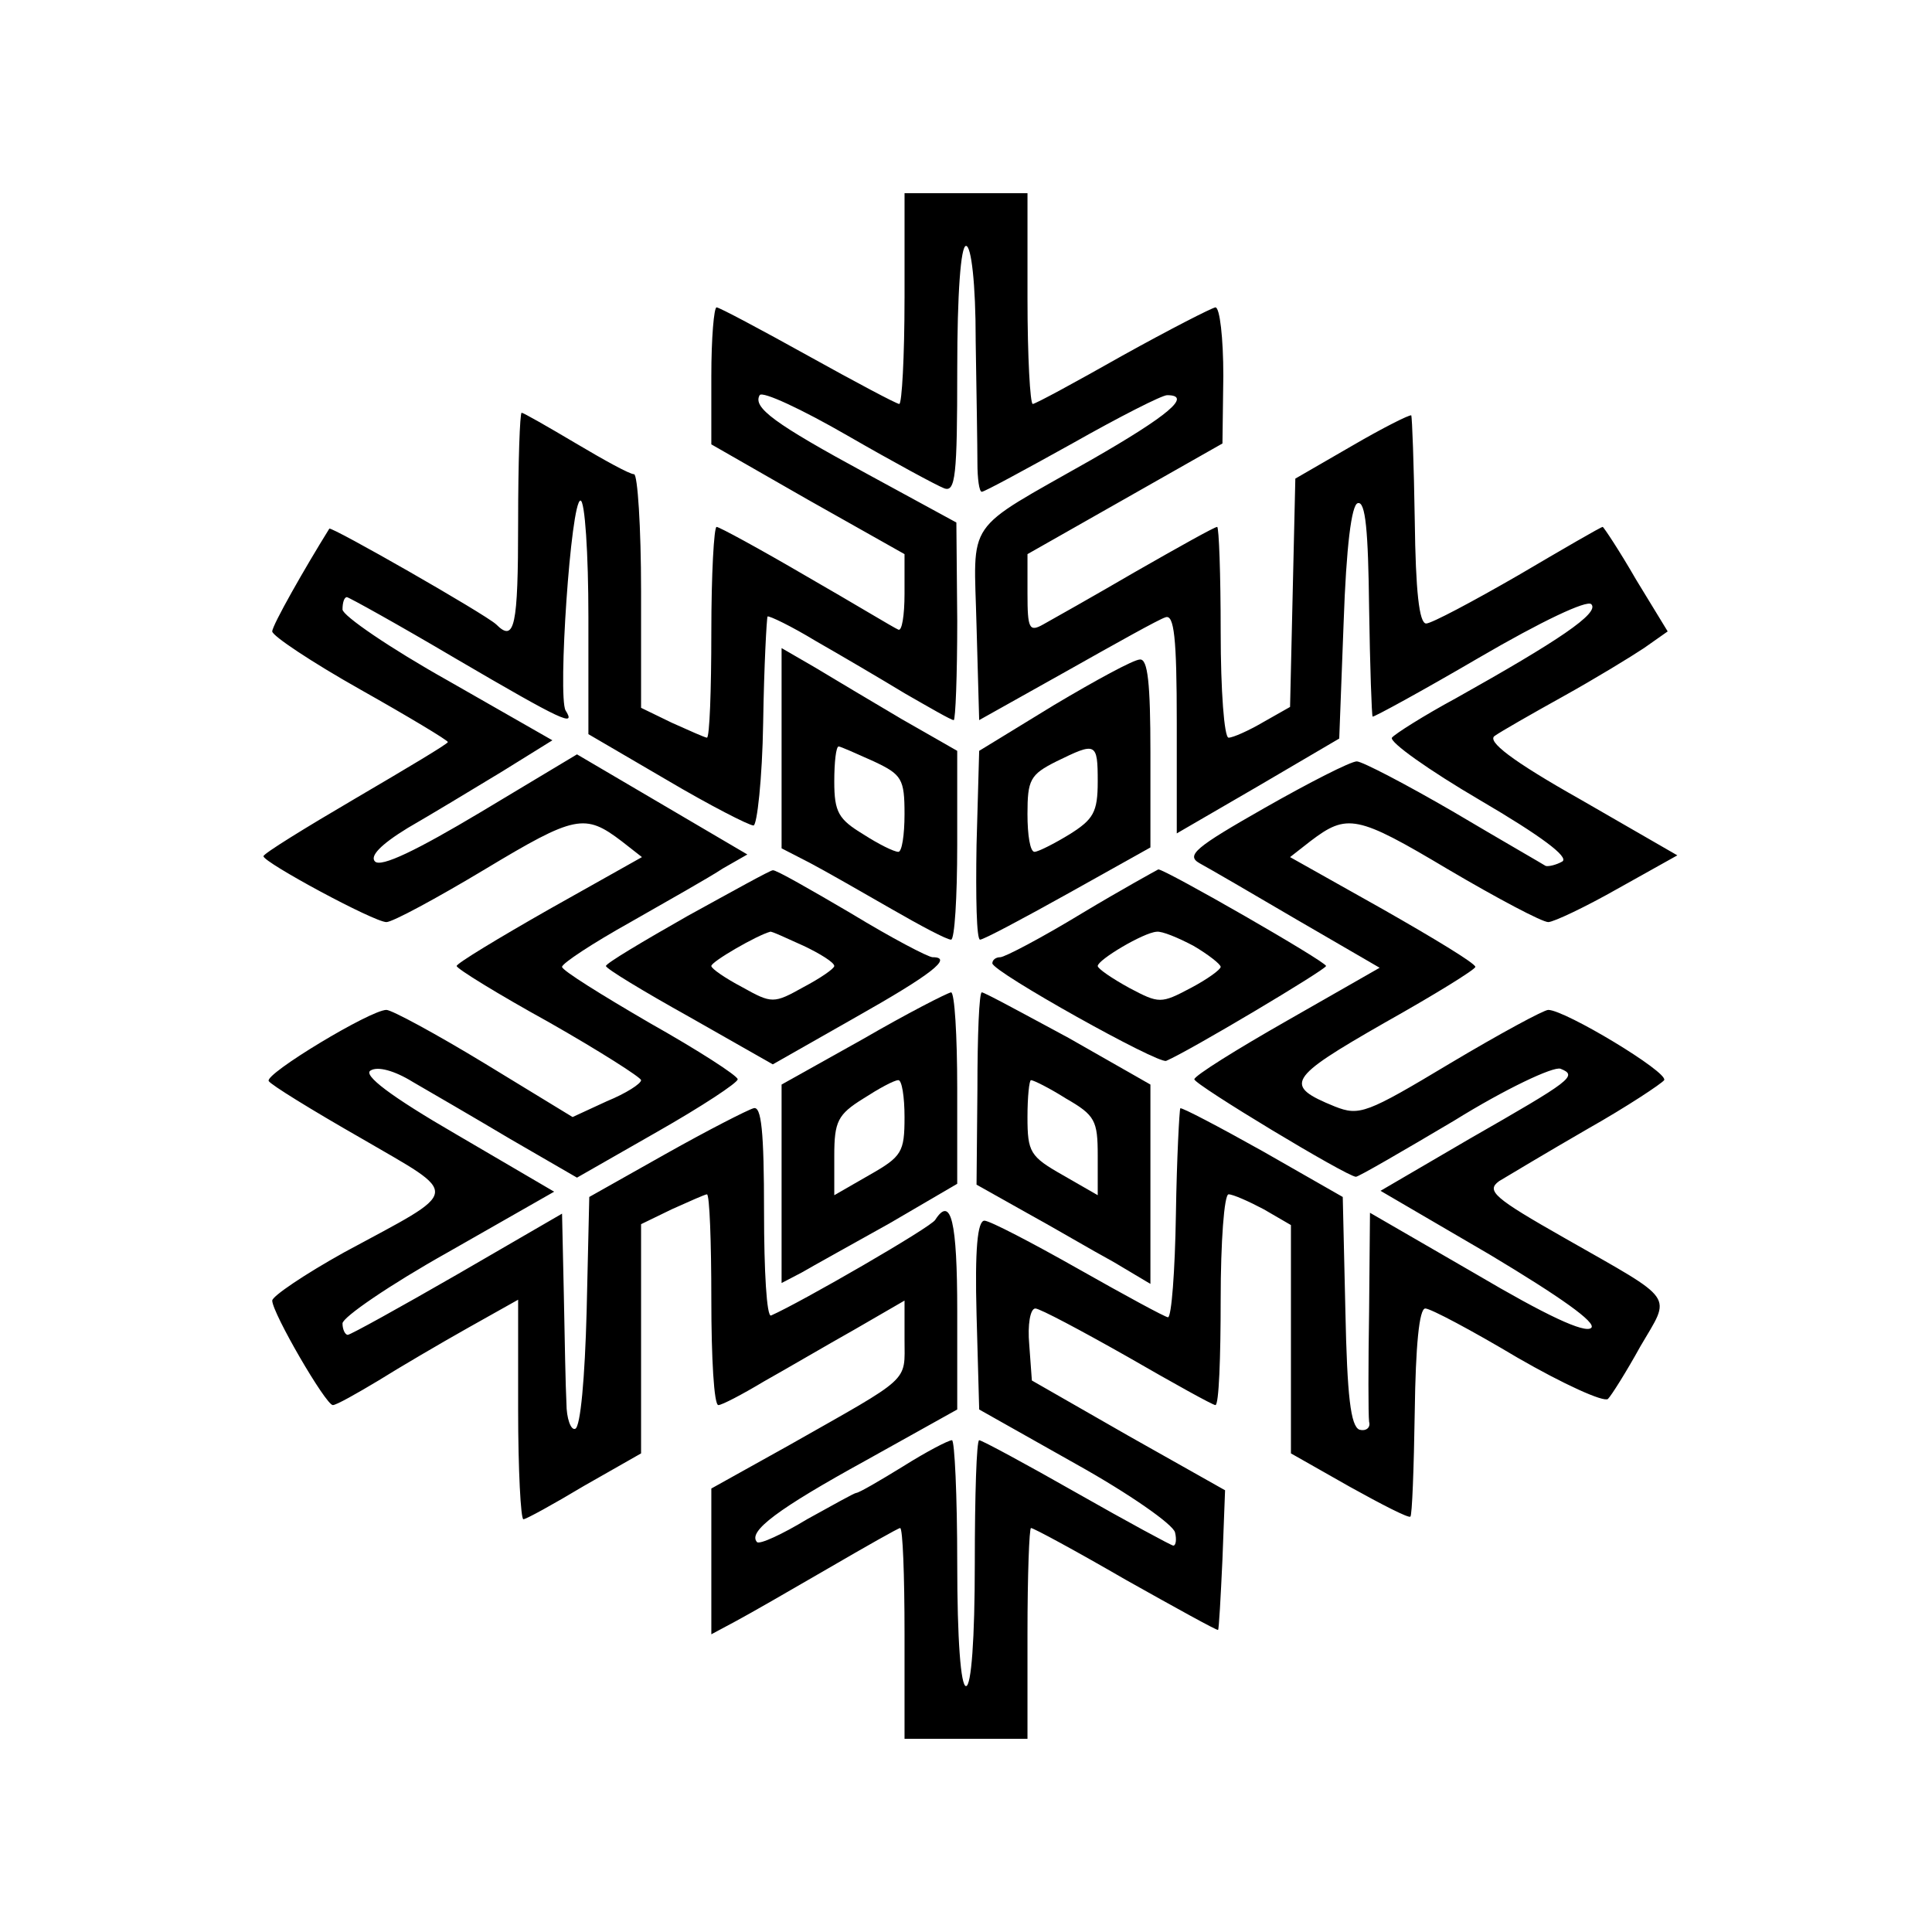 <?xml version="1.0" standalone="no"?>
<!DOCTYPE svg PUBLIC "-//W3C//DTD SVG 20010904//EN"
 "http://www.w3.org/TR/2001/REC-SVG-20010904/DTD/svg10.dtd">
<svg version="1.0" xmlns="http://www.w3.org/2000/svg"
 width="220pt" height="220pt" viewBox="0 0 220 220"
 preserveAspectRatio="xMidYMid meet">
<g transform="translate(0,220) scale(0.1,-0.1)"
fill="#000000" stroke="none">
<path d="M1030 1860 c0 -66 -3 -120 -6 -120 -3 0 -50 25 -104 55 -54 30 -101
55 -104 55 -3 0 -6 -35 -6 -78 l0 -78 110 -63 110 -62 0 -45 c0 -25 -3 -43 -7
-41 -5 2 -51 30 -105 61 -53 31 -99 56 -102 56 -3 0 -6 -54 -6 -120 0 -66 -2
-120 -5 -120 -2 0 -20 8 -40 17 l-35 17 0 133 c0 73 -4 133 -8 133 -5 0 -34
16 -66 35 -32 19 -60 35 -62 35 -2 0 -4 -56 -4 -125 0 -119 -4 -137 -25 -116
-13 12 -188 112 -190 109 -28 -45 -65 -110 -65 -117 0 -5 45 -35 100 -66 55
-31 100 -58 100 -60 0 -2 -47 -30 -105 -64 -58 -34 -105 -63 -105 -66 0 -7
126 -75 140 -75 7 0 57 27 112 60 103 62 114 64 156 32 l23 -18 -105 -59 c-58
-33 -106 -62 -106 -65 0 -3 47 -32 105 -64 58 -33 105 -63 105 -66 0 -4 -17
-15 -39 -24 l-39 -18 -100 61 c-56 34 -106 61 -112 61 -18 0 -139 -73 -134
-81 2 -4 49 -33 105 -65 115 -67 116 -57 -19 -130 -45 -25 -82 -50 -82 -55 0
-14 61 -119 69 -119 4 0 27 13 52 28 24 15 70 42 102 60 l57 32 0 -125 c0 -69
3 -125 6 -125 3 0 34 17 69 38 l65 37 0 131 0 130 35 17 c20 9 38 17 40 17 3
0 5 -54 5 -120 0 -66 3 -120 8 -120 4 0 27 12 52 27 25 14 71 41 103 59 l57
33 0 -44 c0 -50 9 -41 -132 -121 l-88 -49 0 -83 0 -83 28 15 c15 8 62 35 105
60 43 25 80 46 82 46 3 0 5 -54 5 -120 l0 -120 70 0 70 0 0 120 c0 66 2 120 4
120 3 0 51 -26 108 -59 57 -32 104 -58 105 -57 1 0 3 37 5 80 l3 79 -110 62
-110 63 -3 41 c-2 22 1 41 7 41 5 0 52 -25 105 -55 52 -30 97 -55 100 -55 4 0
6 54 6 120 0 66 4 120 9 120 5 0 23 -8 40 -17 l31 -18 0 -130 0 -130 67 -38
c36 -20 67 -36 69 -34 2 1 4 55 5 120 1 74 5 117 12 117 6 0 53 -25 105 -56
52 -30 98 -51 103 -47 4 4 21 31 37 60 35 60 42 50 -86 123 -81 46 -90 54 -75
65 10 6 55 33 100 59 46 26 85 52 88 56 5 9 -113 80 -132 80 -5 0 -55 -27
-112 -61 -95 -57 -103 -60 -131 -49 -59 24 -54 32 56 95 57 32 104 61 104 64
0 4 -48 33 -106 66 l-105 59 23 18 c42 32 53 30 157 -32 56 -33 107 -60 114
-60 6 0 42 17 79 38 l68 38 -111 64 c-78 44 -106 66 -97 72 7 5 42 25 78 45
36 20 77 45 92 55 l27 19 -36 59 c-19 33 -37 60 -38 60 -2 0 -45 -25 -96 -55
-52 -30 -99 -55 -105 -55 -8 0 -12 37 -13 117 -1 64 -3 118 -4 120 -2 1 -32
-14 -68 -35 l-64 -37 -3 -130 -3 -130 -30 -17 c-17 -10 -35 -18 -40 -18 -5 0
-9 54 -9 120 0 66 -2 120 -4 120 -3 0 -44 -23 -93 -51 -48 -28 -96 -55 -105
-60 -16 -9 -18 -5 -18 35 l0 45 111 63 111 63 1 77 c0 43 -4 78 -9 78 -5 -1
-52 -25 -106 -55 -53 -30 -99 -55 -102 -55 -3 0 -6 54 -6 120 l0 120 -70 0
-70 0 0 -120z m81 -47 c1 -60 2 -123 2 -140 0 -18 2 -33 5 -33 3 0 49 25 103
55 53 30 102 55 108 55 29 0 2 -23 -87 -74 -146 -83 -133 -65 -130 -189 l3
-107 100 56 c55 31 105 59 112 61 10 4 13 -23 13 -120 l0 -126 93 54 92 54 5
132 c3 87 9 134 16 136 9 3 12 -32 13 -119 1 -67 3 -123 4 -124 1 -1 56 29
121 67 72 42 123 66 128 61 10 -10 -38 -42 -154 -107 -37 -20 -70 -41 -73 -45
-3 -5 42 -37 100 -71 70 -41 102 -65 94 -70 -7 -4 -16 -6 -19 -5 -3 2 -50 29
-104 61 -55 32 -105 58 -111 58 -7 0 -54 -24 -105 -53 -79 -45 -90 -54 -74
-63 11 -6 61 -35 112 -65 l93 -54 -105 -60 c-58 -33 -106 -63 -106 -67 0 -6
174 -111 184 -111 3 0 53 29 112 64 58 36 113 62 121 59 20 -8 13 -13 -104
-80 l-101 -59 125 -73 c80 -48 121 -77 115 -83 -7 -7 -53 15 -131 61 l-121 70
-1 -112 c-1 -62 -1 -118 0 -126 2 -7 -4 -11 -11 -9 -10 4 -14 38 -16 135 l-3
130 -91 52 c-50 28 -92 50 -94 49 -1 -2 -4 -56 -5 -121 -1 -64 -5 -117 -9
-117 -3 0 -49 25 -102 55 -53 30 -101 55 -107 55 -8 0 -11 -33 -9 -107 l3
-108 110 -62 c61 -34 111 -69 113 -78 2 -8 1 -15 -2 -15 -2 0 -52 27 -110 60
-58 33 -108 60 -111 60 -3 0 -5 -63 -5 -140 0 -87 -4 -140 -10 -140 -6 0 -10
53 -10 140 0 77 -3 140 -6 140 -4 0 -29 -13 -56 -30 -26 -16 -50 -30 -53 -30
-2 0 -27 -14 -56 -30 -28 -17 -54 -29 -57 -26 -11 12 24 38 124 93 l104 58 0
112 c0 102 -7 132 -25 104 -4 -8 -153 -94 -187 -109 -5 -2 -8 51 -8 118 0 92
-3 121 -12 118 -7 -2 -52 -25 -100 -52 l-87 -49 -3 -130 c-2 -76 -7 -132 -13
-134 -5 -2 -10 12 -10 29 -1 18 -2 74 -3 125 l-2 91 -119 -69 c-66 -38 -122
-69 -125 -69 -3 0 -6 6 -6 13 0 7 54 44 120 81 l121 69 -111 65 c-76 44 -107
68 -98 73 8 5 27 0 48 -13 19 -11 69 -40 111 -65 l76 -44 91 52 c51 29 92 56
92 60 0 4 -45 33 -100 64 -55 32 -100 60 -100 64 0 4 35 27 78 51 42 24 90 51
105 61 l28 16 -97 57 -97 57 -110 -66 c-72 -43 -113 -63 -120 -56 -6 6 6 19
37 38 26 15 74 44 107 64 l58 36 -119 68 c-66 37 -120 74 -120 81 0 8 2 14 5
14 2 0 58 -31 124 -70 123 -72 137 -78 125 -59 -9 16 6 239 17 239 5 0 9 -60
9 -133 l0 -133 89 -52 c49 -29 94 -52 99 -52 4 0 10 53 11 117 1 65 4 119 5
121 2 1 27 -11 55 -28 28 -16 74 -43 102 -60 28 -16 52 -30 55 -30 2 0 4 51 4
113 l-1 112 -101 55 c-107 58 -131 76 -123 90 3 5 48 -16 100 -46 52 -30 102
-57 110 -60 13 -5 15 14 15 135 0 87 4 141 10 141 6 0 11 -43 11 -107z"/>
<path d="M890 1348 l0 -114 33 -17 c17 -9 59 -33 92 -52 33 -19 63 -35 68 -35
4 0 7 48 7 108 l0 107 -63 36 c-34 20 -79 47 -99 59 l-38 22 0 -114z m105 -15
c32 -15 35 -20 35 -60 0 -24 -3 -43 -7 -43 -5 0 -23 9 -40 20 -28 17 -33 25
-33 60 0 22 2 40 5 40 2 0 20 -8 40 -17z"/>
<path d="M1200 1397 l-85 -52 -3 -107 c-1 -60 0 -108 4 -108 4 0 49 24 101 53
l93 52 0 108 c0 79 -3 107 -12 106 -7 0 -51 -24 -98 -52z m50 -87 c0 -35 -5
-43 -32 -60 -18 -11 -36 -20 -40 -20 -5 0 -8 19 -8 43 0 39 3 45 33 60 45 22
47 22 47 -23z"/>
<path d="M783 1157 c-51 -29 -93 -54 -93 -57 0 -3 43 -29 95 -58 l95 -54 95
54 c85 48 111 68 87 68 -5 0 -47 22 -93 50 -46 27 -86 50 -89 49 -3 0 -46 -24
-97 -52z m132 -34 c19 -9 35 -19 35 -23 0 -3 -16 -14 -35 -24 -34 -19 -36 -19
-70 0 -19 10 -35 21 -35 24 0 5 52 35 67 39 1 1 18 -7 38 -16z"/>
<path d="M1232 1160 c-46 -28 -88 -50 -93 -50 -5 0 -9 -3 -9 -7 1 -10 189
-115 198 -111 26 11 182 104 182 108 0 5 -183 110 -191 110 -2 -1 -42 -23 -87
-50z m127 -37 c17 -10 31 -21 31 -24 0 -3 -15 -14 -34 -24 -34 -18 -36 -18
-70 0 -20 11 -36 22 -36 25 0 7 52 38 67 39 6 1 25 -7 42 -16z"/>
<path d="M983 1017 l-93 -52 0 -113 0 -113 23 12 c12 7 57 32 100 56 l77 45 0
109 c0 60 -3 109 -7 109 -5 -1 -50 -24 -100 -53z m47 -89 c0 -40 -3 -45 -40
-66 l-40 -23 0 45 c0 39 4 47 33 65 17 11 35 21 40 21 4 0 7 -19 7 -42z"/>
<path d="M1113 960 l-1 -109 57 -32 c31 -17 75 -43 99 -56 l42 -25 0 114 0
113 -93 53 c-52 28 -96 52 -99 52 -3 0 -5 -49 -5 -110z m101 -11 c33 -19 36
-25 36 -65 l0 -45 -40 23 c-37 21 -40 26 -40 66 0 23 2 42 4 42 3 0 21 -9 40
-21z"/>
</g>
</svg>

